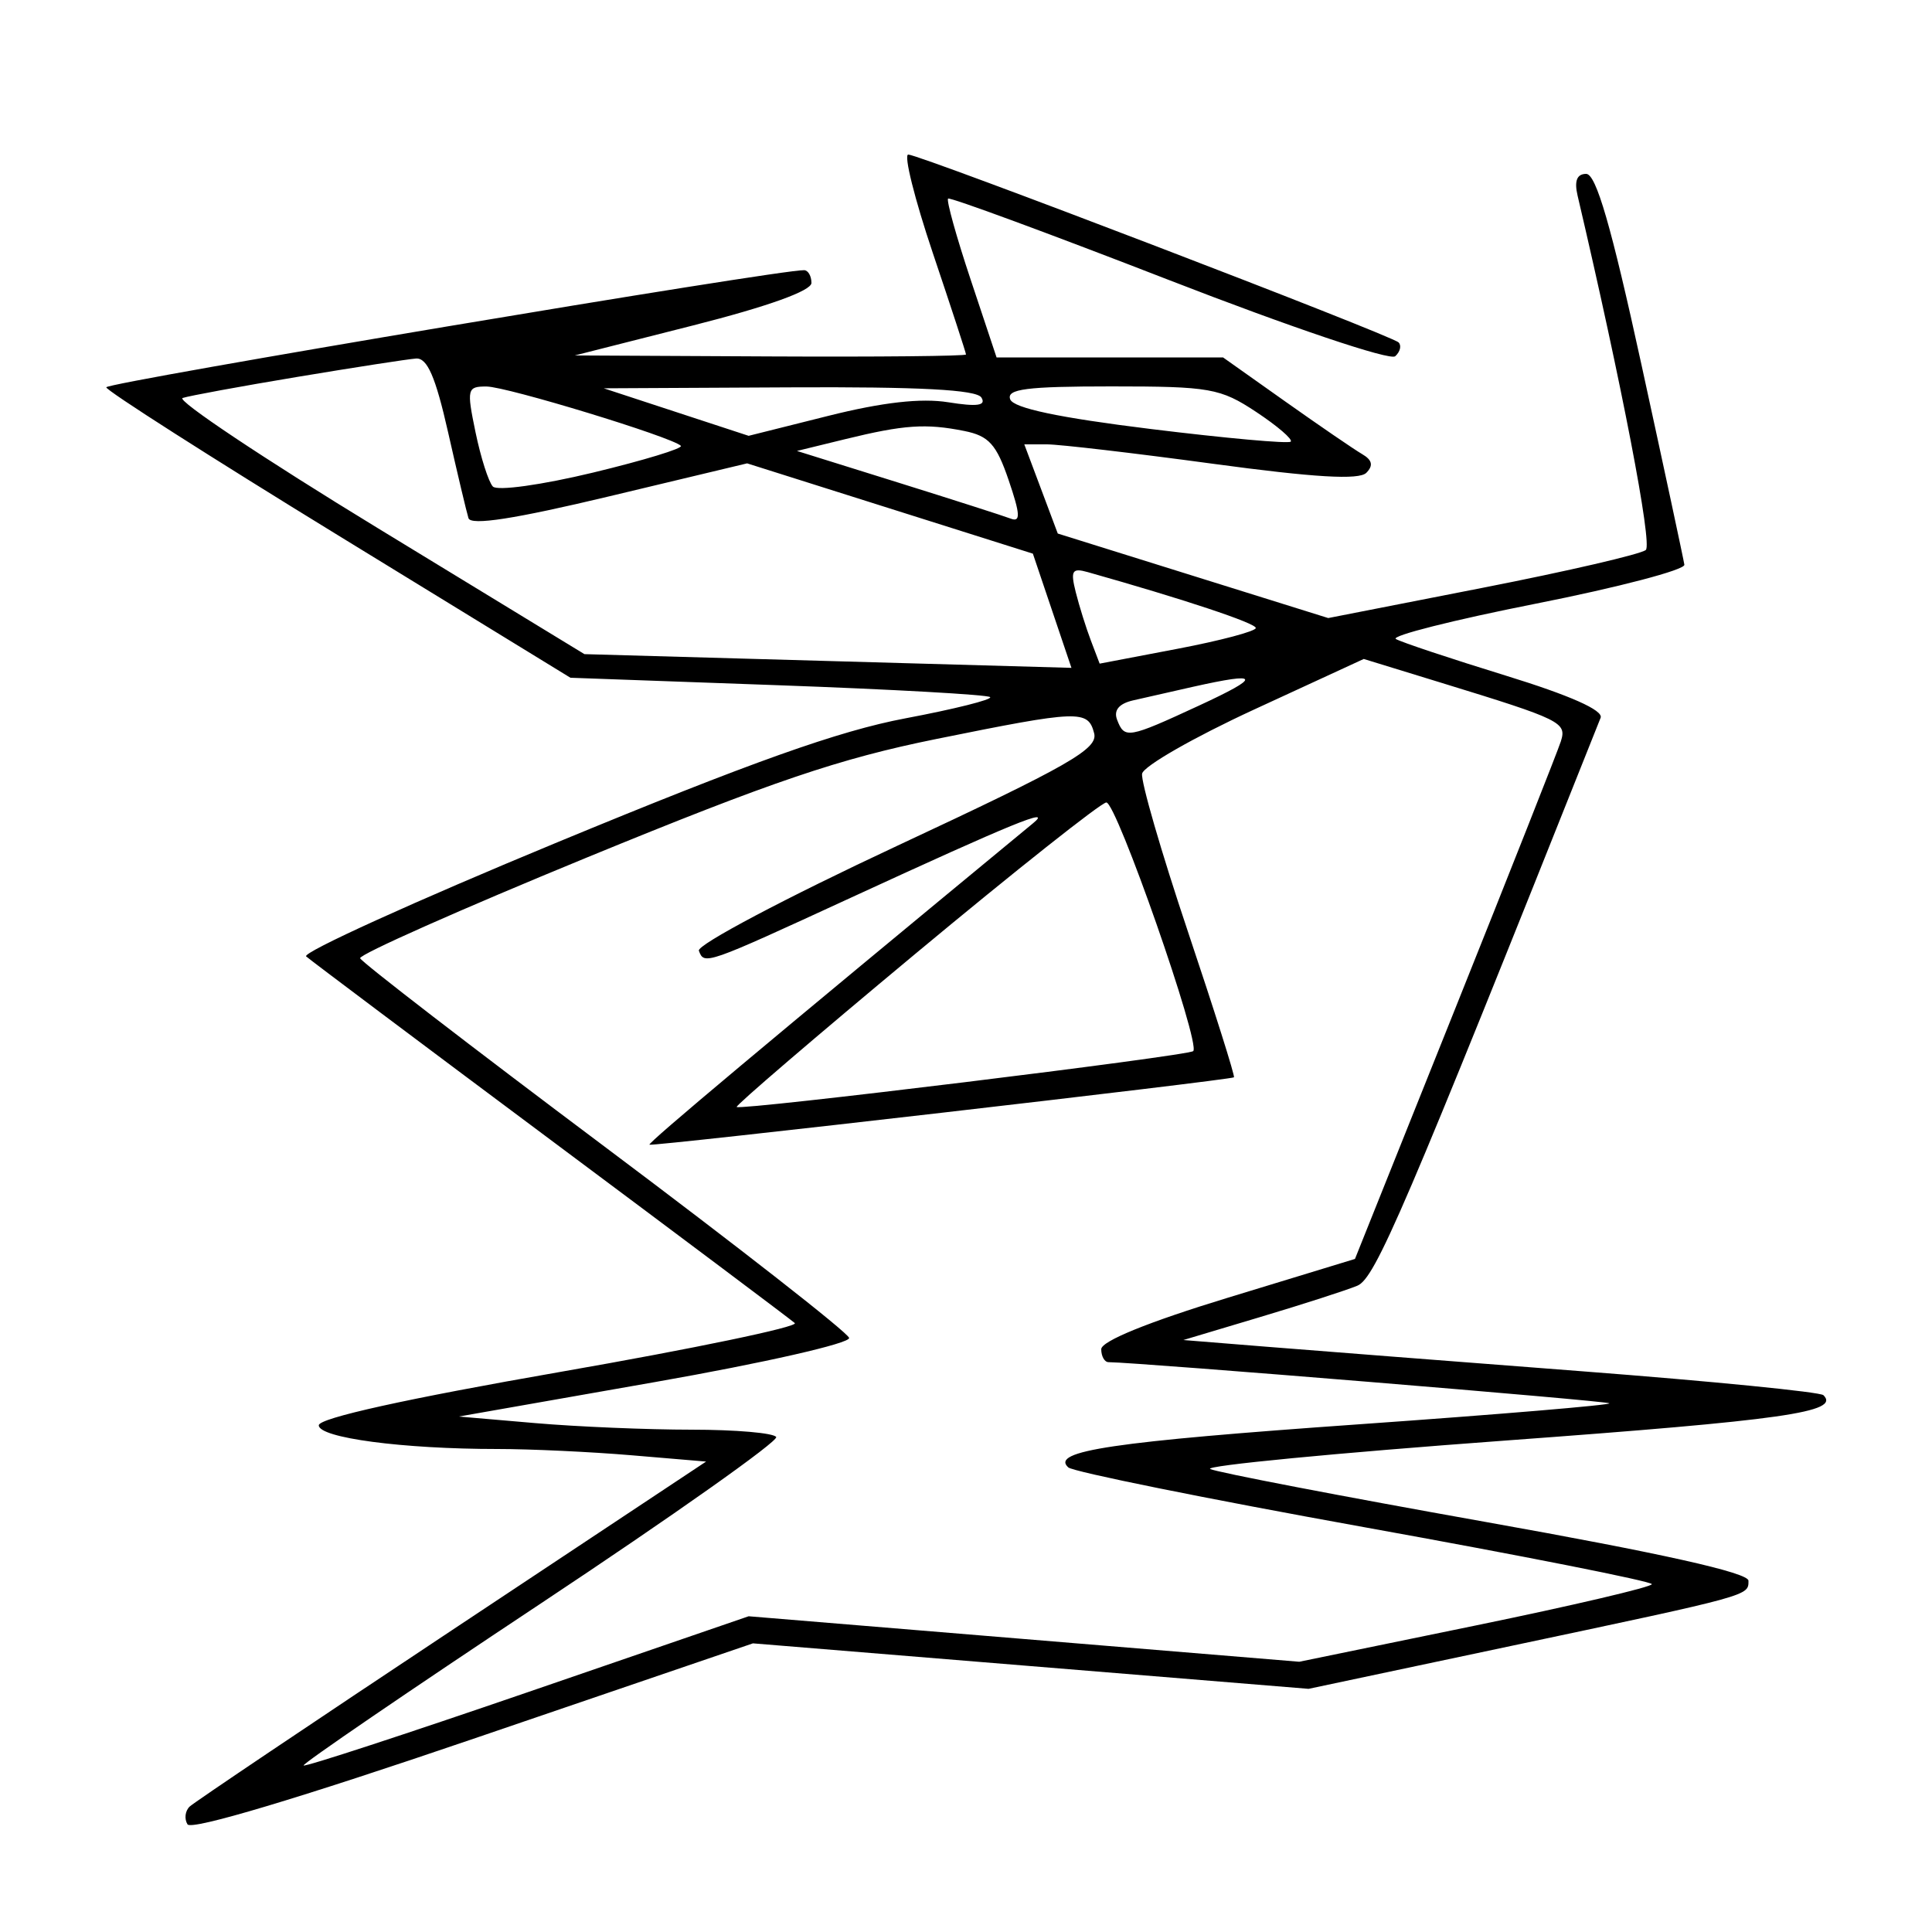<svg xmlns="http://www.w3.org/2000/svg" width="200" height="200" viewBox="0 0 200 200" version="1.1">
	<path d="M 96.566 26.196 C 98.455 31.805, 100 36.530, 100 36.696 C 100 36.863, 90.888 36.954, 79.750 36.898 L 59.500 36.795 71.750 33.688 C 79.481 31.727, 84 30.104, 84 29.290 C 84 28.581, 83.662 27.986, 83.250 27.969 C 80.836 27.871, 11 39.590, 11 40.093 C 11 40.430, 21.811 47.332, 35.025 55.433 L 59.050 70.160 80.546 70.934 C 92.368 71.360, 102.247 71.914, 102.498 72.165 C 102.749 72.416, 98.802 73.405, 93.727 74.362 C 86.824 75.665, 77.747 78.898, 57.693 87.195 C 42.950 93.295, 31.250 98.611, 31.693 99.007 C 32.137 99.403, 43.525 107.950, 57 118 C 70.475 128.050, 81.849 136.583, 82.277 136.963 C 82.704 137.343, 71.791 139.616, 58.027 142.015 C 42.086 144.794, 33 146.802, 33 147.546 C 33 148.848, 41.686 150, 51.496 150 C 54.907 150, 61.162 150.293, 65.397 150.651 L 73.095 151.301 46.797 168.750 C 32.334 178.347, 20.112 186.565, 19.637 187.012 C 19.163 187.460, 19.060 188.289, 19.410 188.855 C 19.807 189.496, 30.958 186.159, 48.995 180.002 L 77.944 170.119 106.704 172.474 L 135.463 174.828 156.482 170.376 C 181.353 165.107, 181 165.204, 181 163.634 C 181 162.808, 172.028 160.803, 153.750 157.544 C 138.762 154.872, 125.952 152.409, 125.283 152.072 C 124.614 151.734, 138.339 150.410, 155.783 149.130 C 184.741 147.005, 190.515 146.182, 188.763 144.430 C 188.431 144.097, 177.211 142.985, 163.830 141.958 C 150.448 140.930, 135.675 139.781, 131 139.404 L 122.500 138.719 130.500 136.326 C 134.900 135.010, 139.405 133.557, 140.511 133.097 C 142.370 132.324, 145.315 125.449, 165.695 74.306 C 166.004 73.531, 162.537 71.992, 155.836 69.927 C 150.151 68.175, 145.050 66.476, 144.500 66.150 C 143.950 65.824, 150.475 64.177, 159 62.490 C 167.525 60.802, 174.439 58.989, 174.365 58.461 C 174.291 57.932, 172.292 48.612, 169.923 37.750 C 166.795 23.403, 165.229 18, 164.200 18 C 163.241 18, 162.954 18.727, 163.311 20.250 C 167.866 39.677, 171.069 56.312, 170.374 56.932 C 169.893 57.361, 162.300 59.122, 153.500 60.846 L 137.500 63.981 123.500 59.607 L 109.500 55.232 107.768 50.616 L 106.035 46 108.383 46 C 109.674 46, 117.403 46.904, 125.558 48.008 C 136.083 49.433, 140.691 49.705, 141.442 48.946 C 142.187 48.192, 142.057 47.618, 141 47.004 C 140.175 46.524, 136.600 44.077, 133.055 41.566 L 126.609 37 114.887 37 L 103.164 37 100.479 28.937 C 99.002 24.502, 97.952 20.732, 98.147 20.559 C 98.341 20.387, 108.625 24.178, 121 28.984 C 133.700 33.917, 143.907 37.355, 144.433 36.878 C 144.947 36.413, 145.103 35.770, 144.780 35.447 C 144.036 34.703, 95.221 16, 94.023 16 C 93.533 16, 94.678 20.588, 96.566 26.196 M 30.815 39.011 C 24.938 39.989, 19.578 40.974, 18.904 41.199 C 18.230 41.423, 27.313 47.482, 39.089 54.662 L 60.500 67.716 85.707 68.426 L 110.915 69.136 108.919 63.225 L 106.923 57.314 92.132 52.641 L 77.342 47.967 63.098 51.373 C 53.281 53.721, 48.742 54.426, 48.496 53.640 C 48.300 53.013, 47.351 49.013, 46.387 44.750 C 45.087 39, 44.230 37.030, 43.067 37.115 C 42.205 37.179, 36.692 38.032, 30.815 39.011 M 49.227 44.750 C 49.768 47.362, 50.575 49.889, 51.019 50.364 C 51.469 50.844, 56.076 50.204, 61.390 48.923 C 66.649 47.655, 70.741 46.408, 70.484 46.151 C 69.579 45.245, 52.472 40.024, 50.371 40.012 C 48.359 40.001, 48.297 40.261, 49.227 44.750 M 70 42.657 L 77.500 45.116 85.757 43.047 C 91.357 41.644, 95.348 41.192, 98.160 41.642 C 101.170 42.123, 102.111 41.989, 101.594 41.152 C 101.093 40.342, 95.193 40.029, 81.691 40.099 L 62.500 40.197 70 42.657 M 104.577 41.341 C 104.926 42.250, 109.612 43.238, 119.141 44.412 C 126.868 45.364, 133.382 45.951, 133.616 45.718 C 133.849 45.484, 132.241 44.102, 130.042 42.646 C 126.326 40.188, 125.264 40, 115.053 40 C 106.275 40, 104.166 40.270, 104.577 41.341 M 87.500 45.460 L 82.500 46.682 92.904 49.931 C 98.626 51.719, 103.901 53.408, 104.626 53.687 C 105.668 54.086, 105.624 53.252, 104.417 49.710 C 103.150 45.993, 102.366 45.123, 99.820 44.614 C 95.838 43.818, 93.586 43.972, 87.500 45.460 M 111.361 61.301 C 111.721 62.737, 112.425 64.989, 112.926 66.305 L 113.836 68.699 121.918 67.158 C 126.363 66.311, 130 65.344, 130 65.009 C 130 64.509, 122.559 62.035, 112.603 59.225 C 110.984 58.768, 110.802 59.074, 111.361 61.301 M 129.837 73.445 C 123.602 76.322, 118.379 79.311, 118.231 80.088 C 118.083 80.864, 120.215 88.218, 122.969 96.428 C 125.724 104.639, 127.870 111.432, 127.738 111.523 C 127.323 111.815, 67.512 118.709, 67.231 118.498 C 67.016 118.336, 79.443 107.922, 106.947 85.218 C 109.037 83.493, 104.930 85.172, 88.069 92.936 C 72.975 99.887, 72.903 99.912, 72.347 98.417 C 72.126 97.821, 81.353 92.940, 92.853 87.569 C 110.709 79.229, 113.689 77.526, 113.264 75.902 C 112.627 73.467, 111.749 73.499, 96.888 76.508 C 86.898 78.531, 79.909 80.902, 60.781 88.758 C 47.735 94.116, 37.160 98.814, 37.281 99.197 C 37.401 99.581, 48.788 108.356, 62.585 118.697 C 76.382 129.039, 87.774 137.950, 87.901 138.500 C 88.028 139.056, 79.104 141.086, 67.815 143.069 L 47.500 146.639 55.401 147.319 C 59.746 147.694, 67.032 148, 71.592 148 C 76.151 148, 80.093 148.341, 80.351 148.759 C 80.609 149.176, 69.641 156.932, 55.979 165.994 C 42.316 175.056, 31.268 182.601, 31.428 182.761 C 31.587 182.921, 42.019 179.511, 54.609 175.183 L 77.500 167.315 106 169.669 L 134.500 172.024 152.750 168.272 C 162.787 166.209, 171 164.283, 171 163.992 C 171 163.702, 157.613 161.049, 141.250 158.099 C 124.887 155.148, 111.089 152.360, 110.587 151.904 C 108.711 150.198, 115.162 149.243, 140.713 147.441 C 155.131 146.425, 166.780 145.447, 166.601 145.268 C 166.350 145.017, 118.100 141.054, 114.750 141.010 C 114.338 141.004, 114 140.401, 114 139.670 C 114 138.833, 118.878 136.851, 127.133 134.332 L 140.266 130.325 150.643 104.413 C 156.350 90.161, 161.270 77.713, 161.577 76.751 C 162.205 74.778, 161.642 74.501, 149.266 70.701 L 141.175 68.216 129.837 73.445 M 123.500 71.096 C 121.300 71.589, 118.503 72.223, 117.285 72.506 C 115.831 72.844, 115.267 73.532, 115.642 74.510 C 116.410 76.510, 116.753 76.451, 124.114 73.046 C 130.666 70.015, 130.512 69.527, 123.500 71.096 M 94.753 98.741 C 84.442 107.319, 76.120 114.454, 76.261 114.594 C 76.647 114.981, 123.029 109.304, 123.523 108.810 C 124.311 108.022, 115.563 82.999, 114.524 83.071 C 113.961 83.110, 105.064 90.162, 94.753 98.741" stroke="none" fill="black" fill-rule="evenodd"/>
</svg>